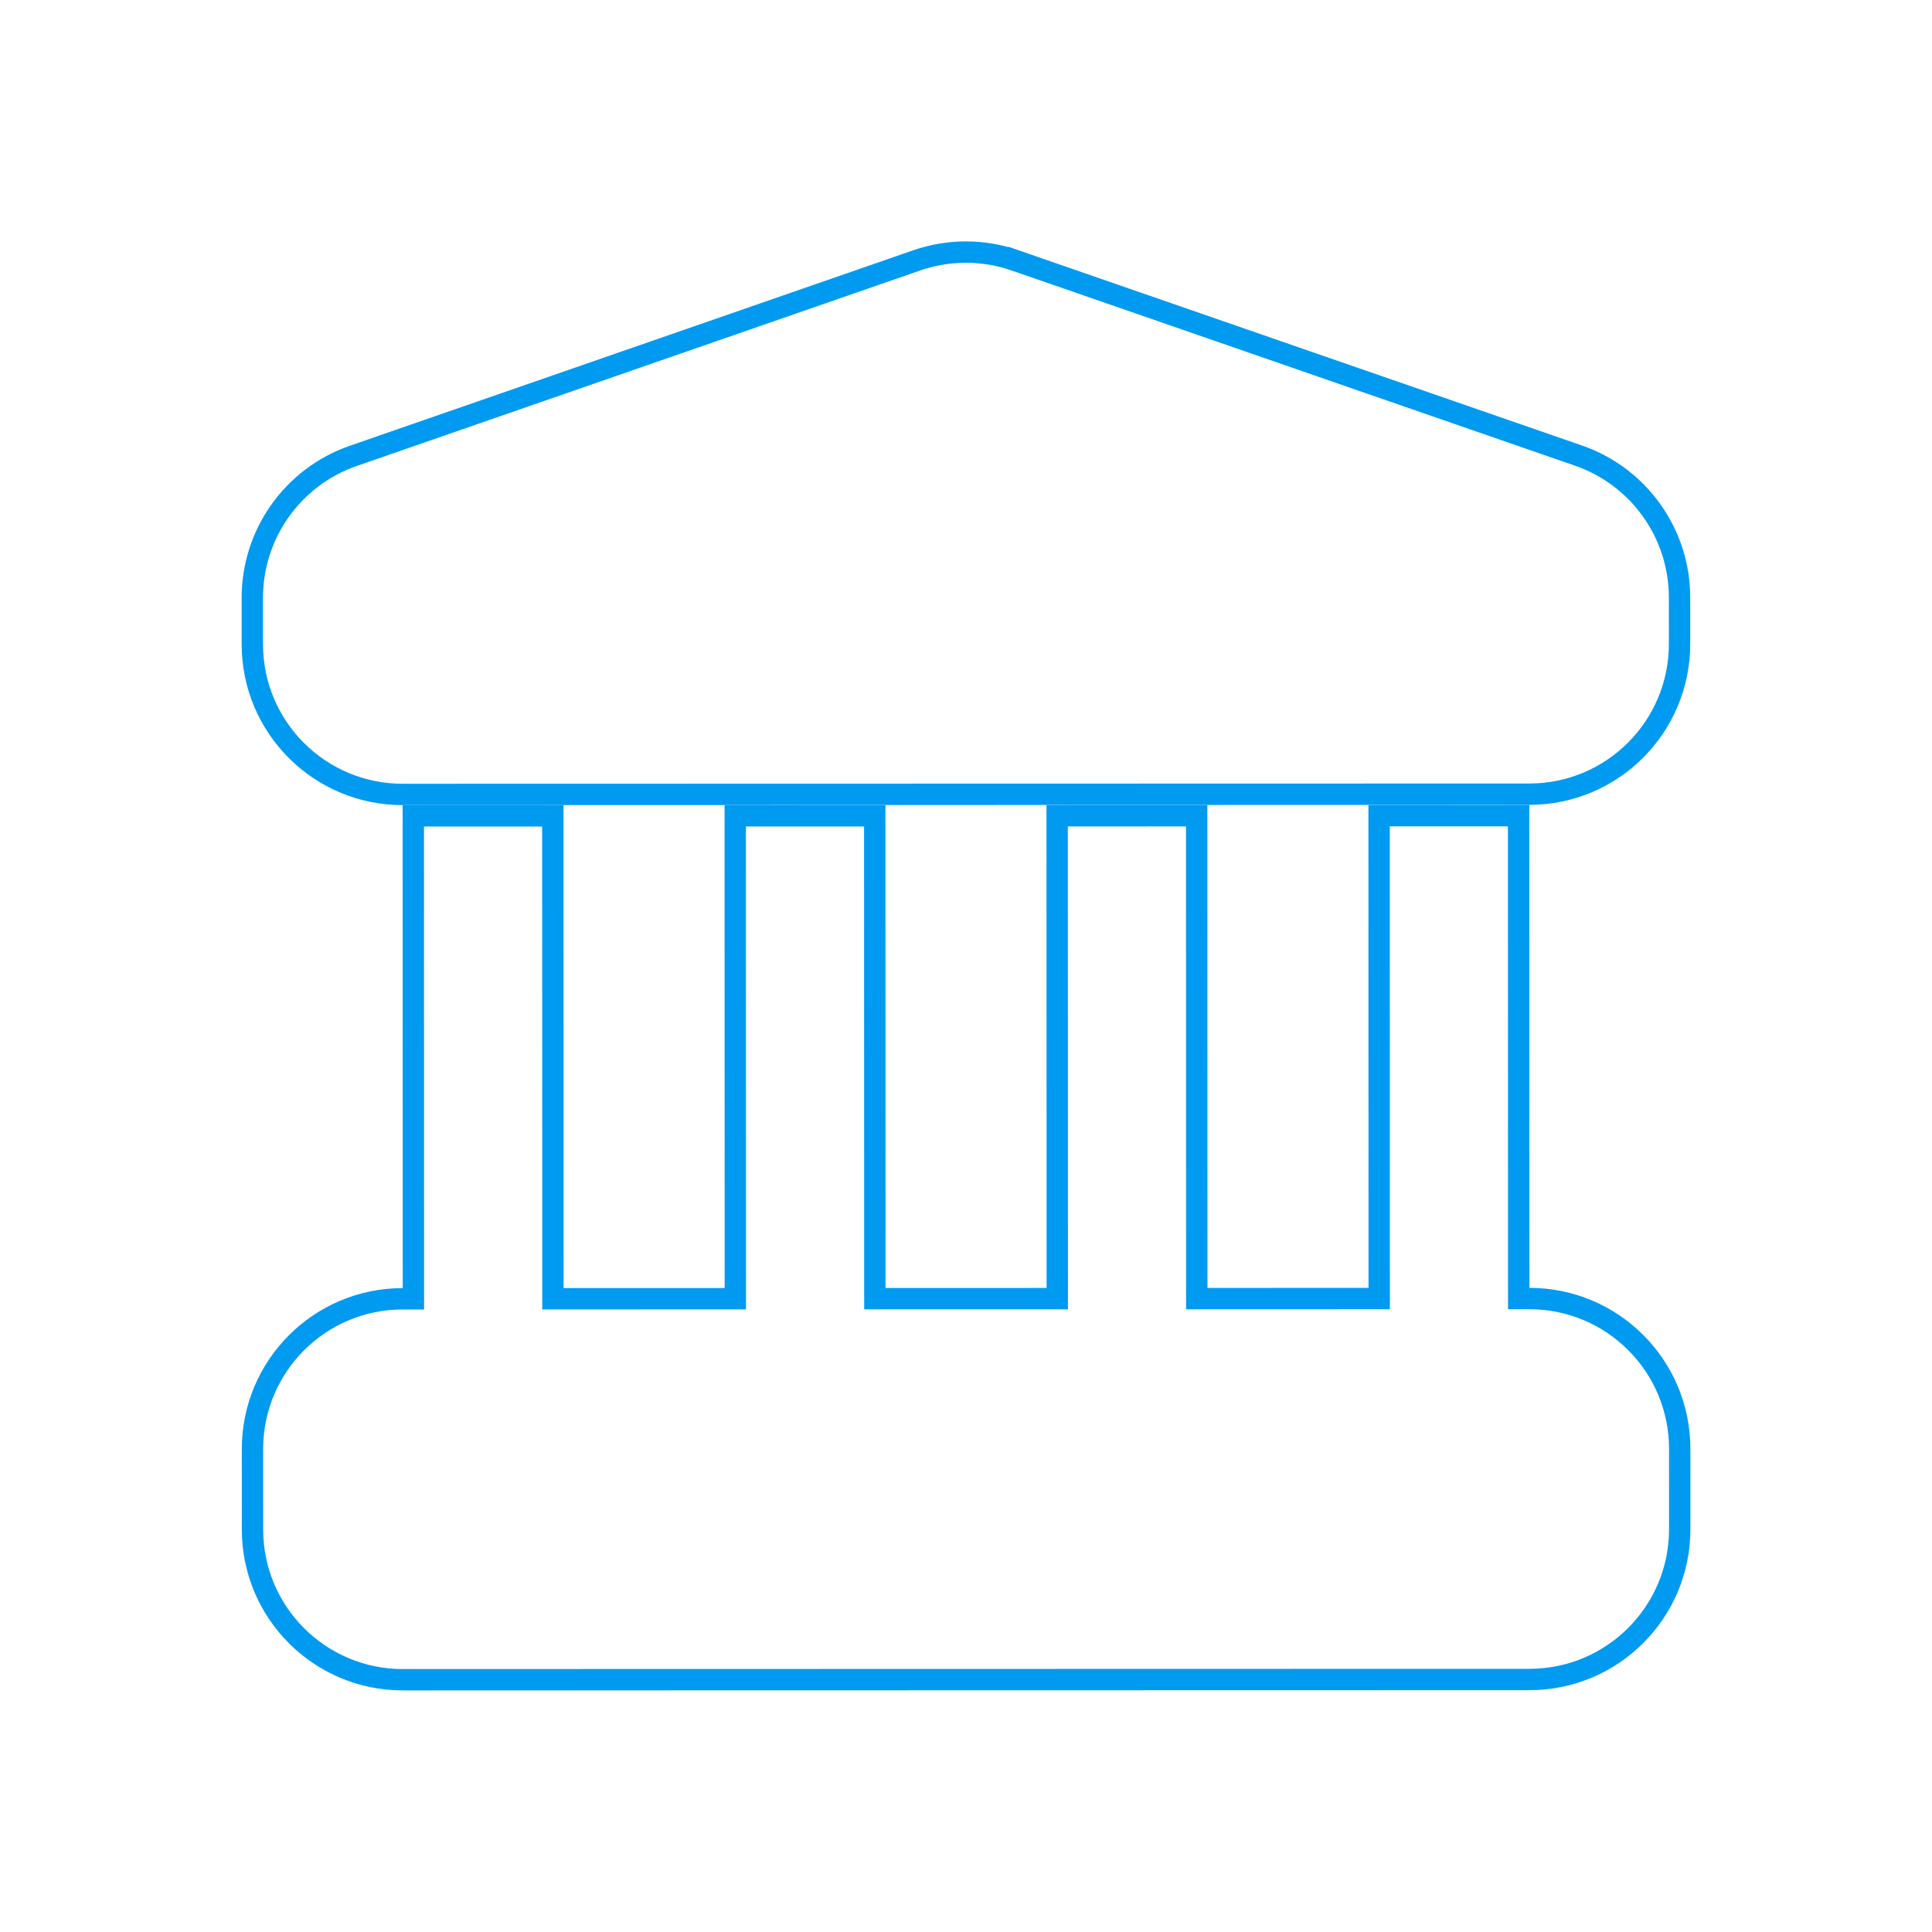 <svg width="181" height="181" viewBox="0 0 181 181" fill="none" xmlns="http://www.w3.org/2000/svg">
<path d="M38.724 90.511L38.721 76.437L51.791 76.434L51.794 90.509L51.799 113.129L51.8 120.669L51.801 121.674L52.806 121.674L67.886 121.67L68.891 121.67L68.891 120.665L68.889 113.125L68.884 90.505L68.881 76.43L81.951 76.427L81.954 90.502L81.959 113.122L81.96 120.662L81.961 121.667L82.966 121.667L98.046 121.664L99.051 121.664L99.051 120.658L99.049 113.118L99.044 90.498L99.041 76.424L112.111 76.421L112.114 90.495L112.119 113.115L112.12 120.655L112.121 121.661L113.126 121.661L128.206 121.657L129.211 121.657L129.211 120.652L129.209 113.112L129.205 90.492L129.201 76.417L142.271 76.414L142.274 90.489L142.279 113.109L142.28 120.649L142.281 121.654L143.286 121.654C151.059 121.652 157.362 127.952 157.364 135.726L157.365 143.266C157.367 151.039 151.067 157.342 143.294 157.343L37.734 157.366C29.96 157.368 23.658 151.068 23.656 143.295L23.654 135.755C23.653 127.982 29.953 121.679 37.726 121.677L38.731 121.677L38.731 120.671L38.729 113.131L38.724 90.511Z" stroke="#009AF1" stroke-width="2"/>
<path d="M23.639 56.007C23.637 50.011 27.435 44.672 33.1 42.707L85.876 24.395C88.862 23.359 92.11 23.359 95.097 24.393L95.426 23.444L95.097 24.393L147.881 42.682C153.547 44.645 157.347 49.982 157.348 55.978L157.349 60.326C157.351 68.099 151.051 74.402 143.277 74.403L37.717 74.427C29.944 74.428 23.641 68.128 23.64 60.355L23.639 56.007Z" stroke="#009AF1" stroke-width="2"/>
</svg>
